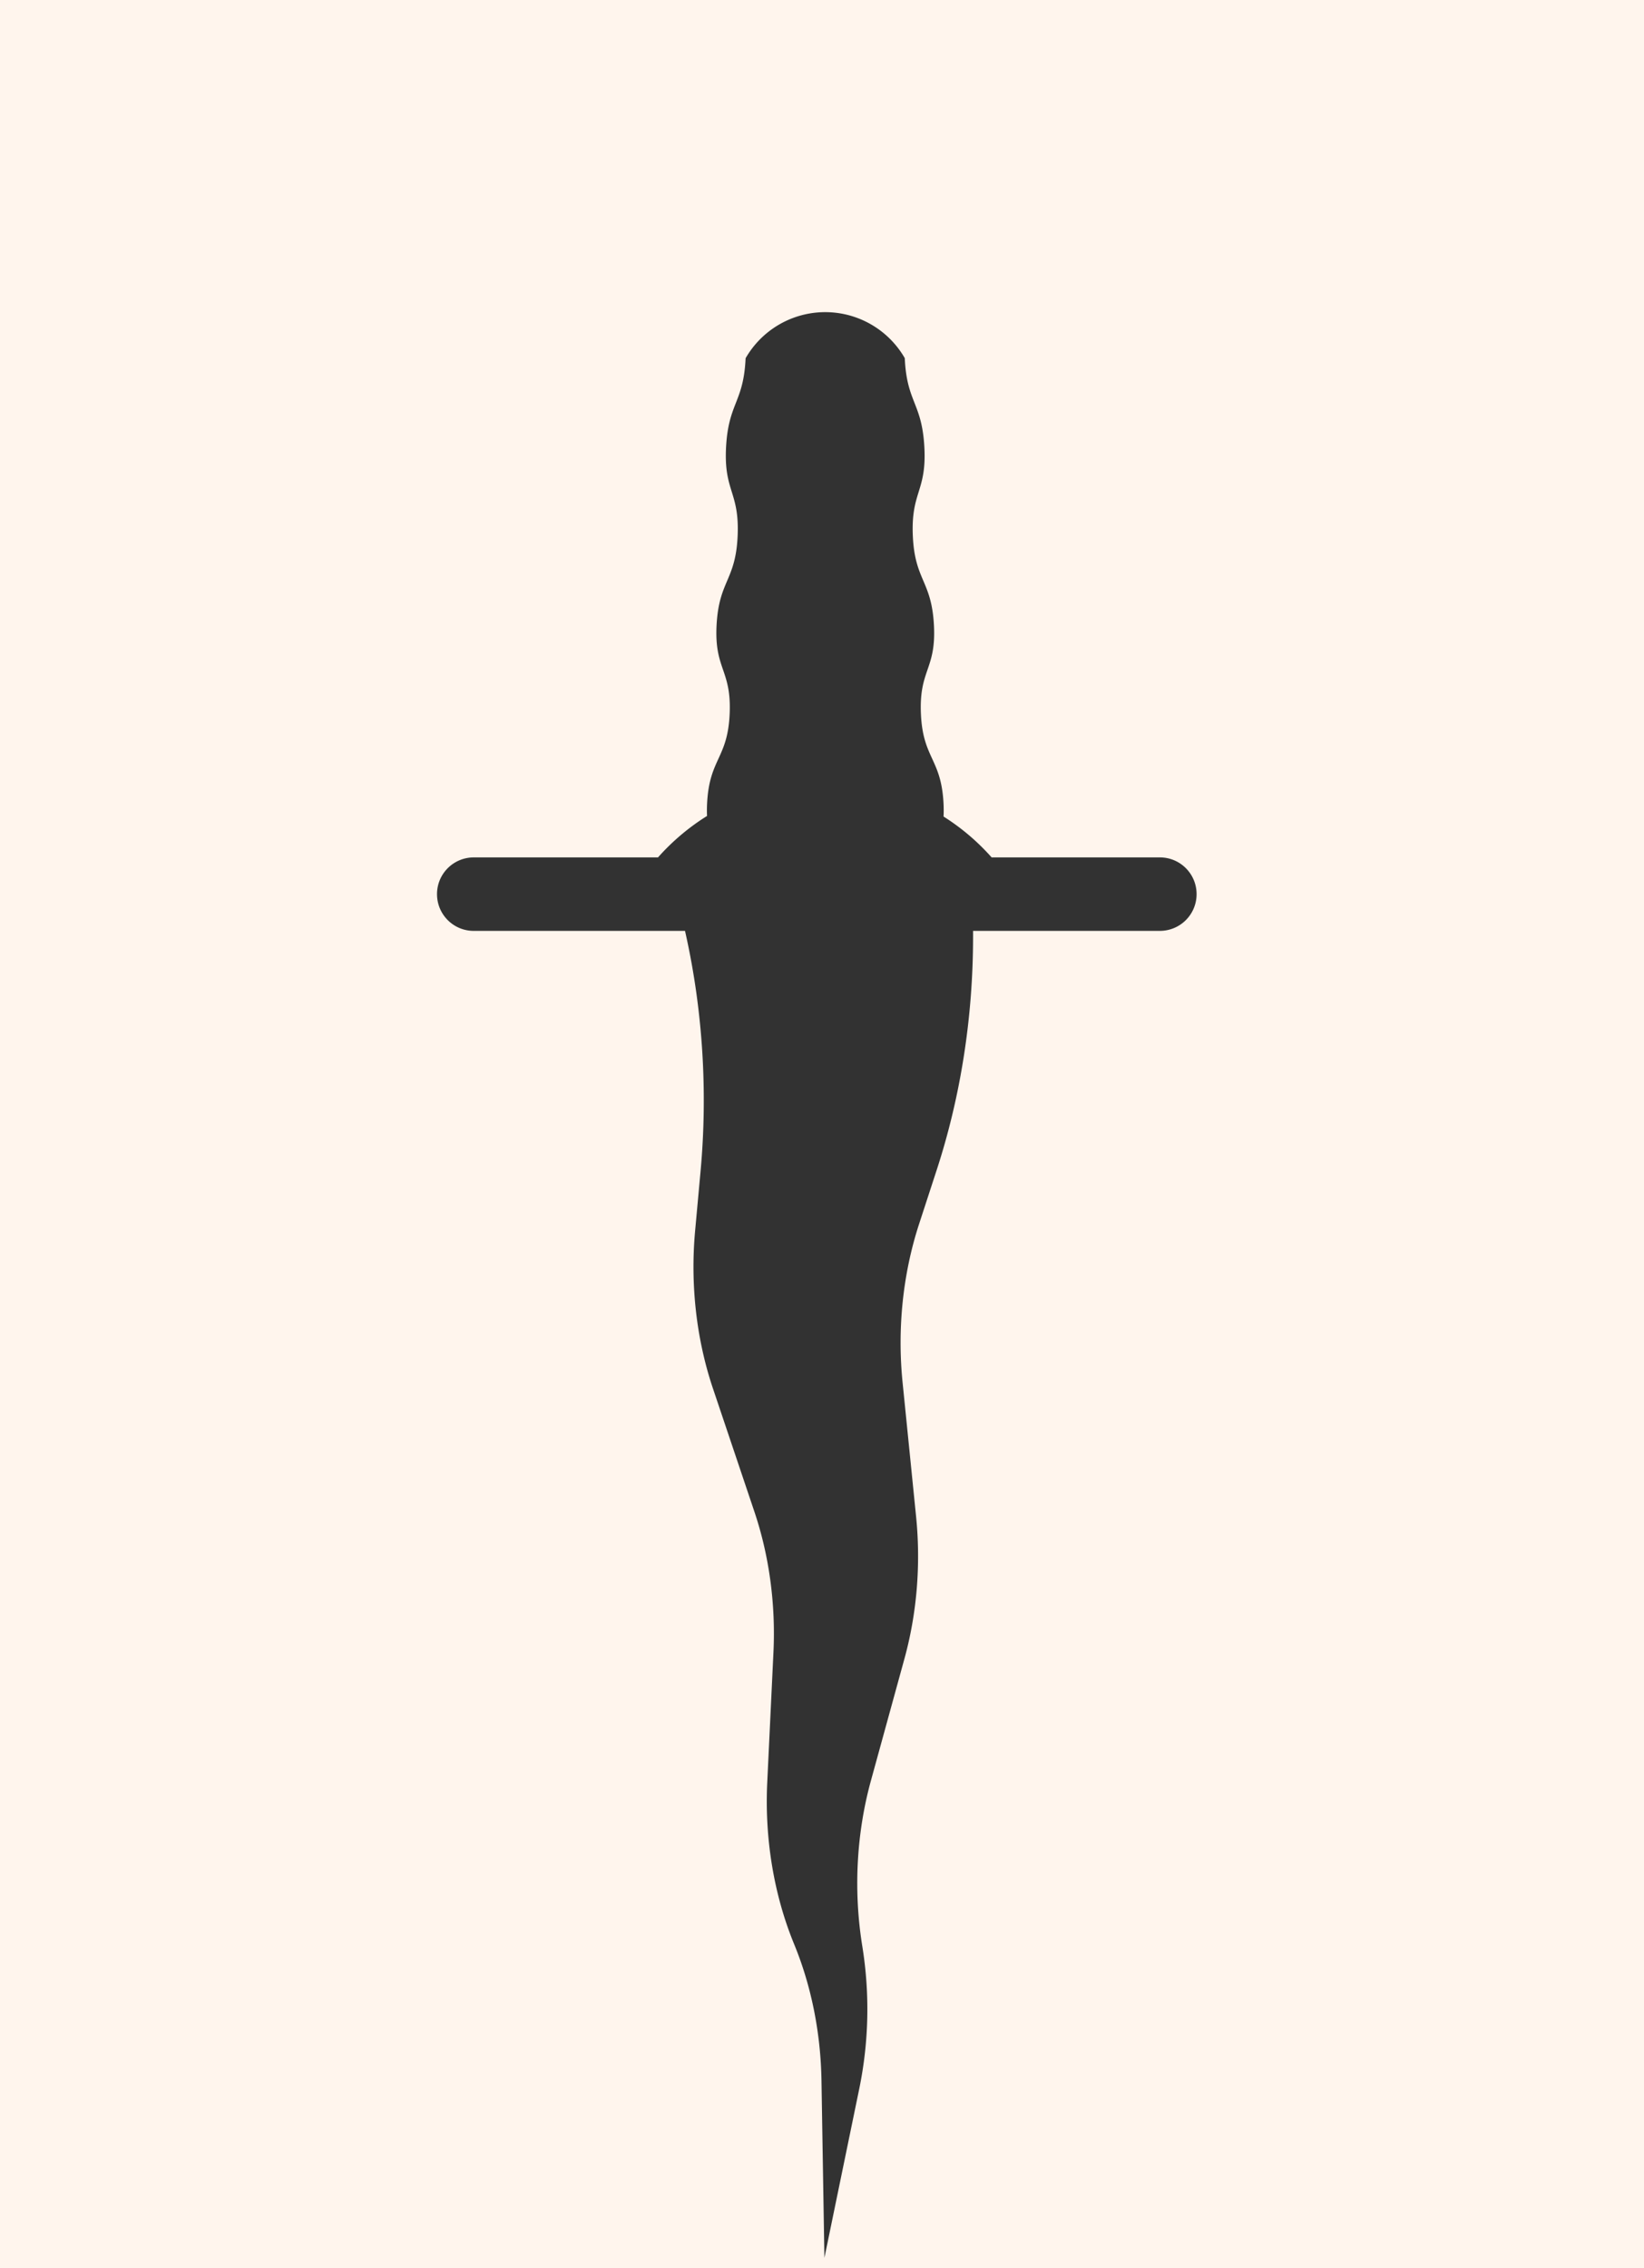 <svg width="158" height="218" viewBox="0 0 158 218" xmlns="http://www.w3.org/2000/svg"><title>Group 5</title><g fill="none" fill-rule="evenodd"><path fill="#FFF5ED" d="M0 0h158v218H0z"/><path d="M111.478 82.406H95.304a21.573 21.573 0 0 0-4.622-3.929c.02-.387.022-.815-.004-1.3-.23-4.275-1.976-4.275-2.17-8.55-.195-4.275 1.48-4.275 1.25-8.55-.23-4.276-1.833-4.276-2.027-8.55-.194-4.276 1.337-4.276 1.107-8.551-.23-4.275-1.69-4.275-1.883-8.55h.002a8.822 8.822 0 0 0-15.297 0h-.002c-.192 4.275-1.65 4.275-1.878 8.55-.228 4.275 1.303 4.275 1.111 8.55-.192 4.275-1.794 4.275-2.022 8.55-.228 4.276 1.447 4.276 1.255 8.551-.192 4.275-1.938 4.275-2.165 8.55-.025.462-.024.871-.007 1.244a21.571 21.571 0 0 0-4.714 3.985H45.522A3.526 3.526 0 0 0 42 85.936c0 1.95 1.577 3.53 3.522 3.53h20.313l.07.318c1.638 7.383 2.122 15.15 1.422 22.801l-.521 5.699c-.474 5.177.12 10.432 1.717 15.176l3.978 11.824c1.424 4.233 2.054 8.88 1.832 13.524l-.596 12.503c-.258 5.413.64 10.813 2.587 15.548 1.658 4.032 2.56 8.556 2.627 13.173l.28 16.968.023-.108 1.566-16.47-1.565 16.458-.001.012 3.337-16.194a37.97 37.97 0 0 0 .283-13.644c-.859-5.298-.572-10.82.824-15.902l3.226-11.736c1.199-4.36 1.583-9.055 1.118-13.667l-1.297-12.883c-.521-5.168.025-10.432 1.578-15.203l1.712-5.251c2.296-7.051 3.484-14.677 3.484-22.388v-.558h17.96a3.526 3.526 0 0 0 3.521-3.53c0-1.95-1.577-3.53-3.522-3.53" fill="#323232"/></g></svg>
